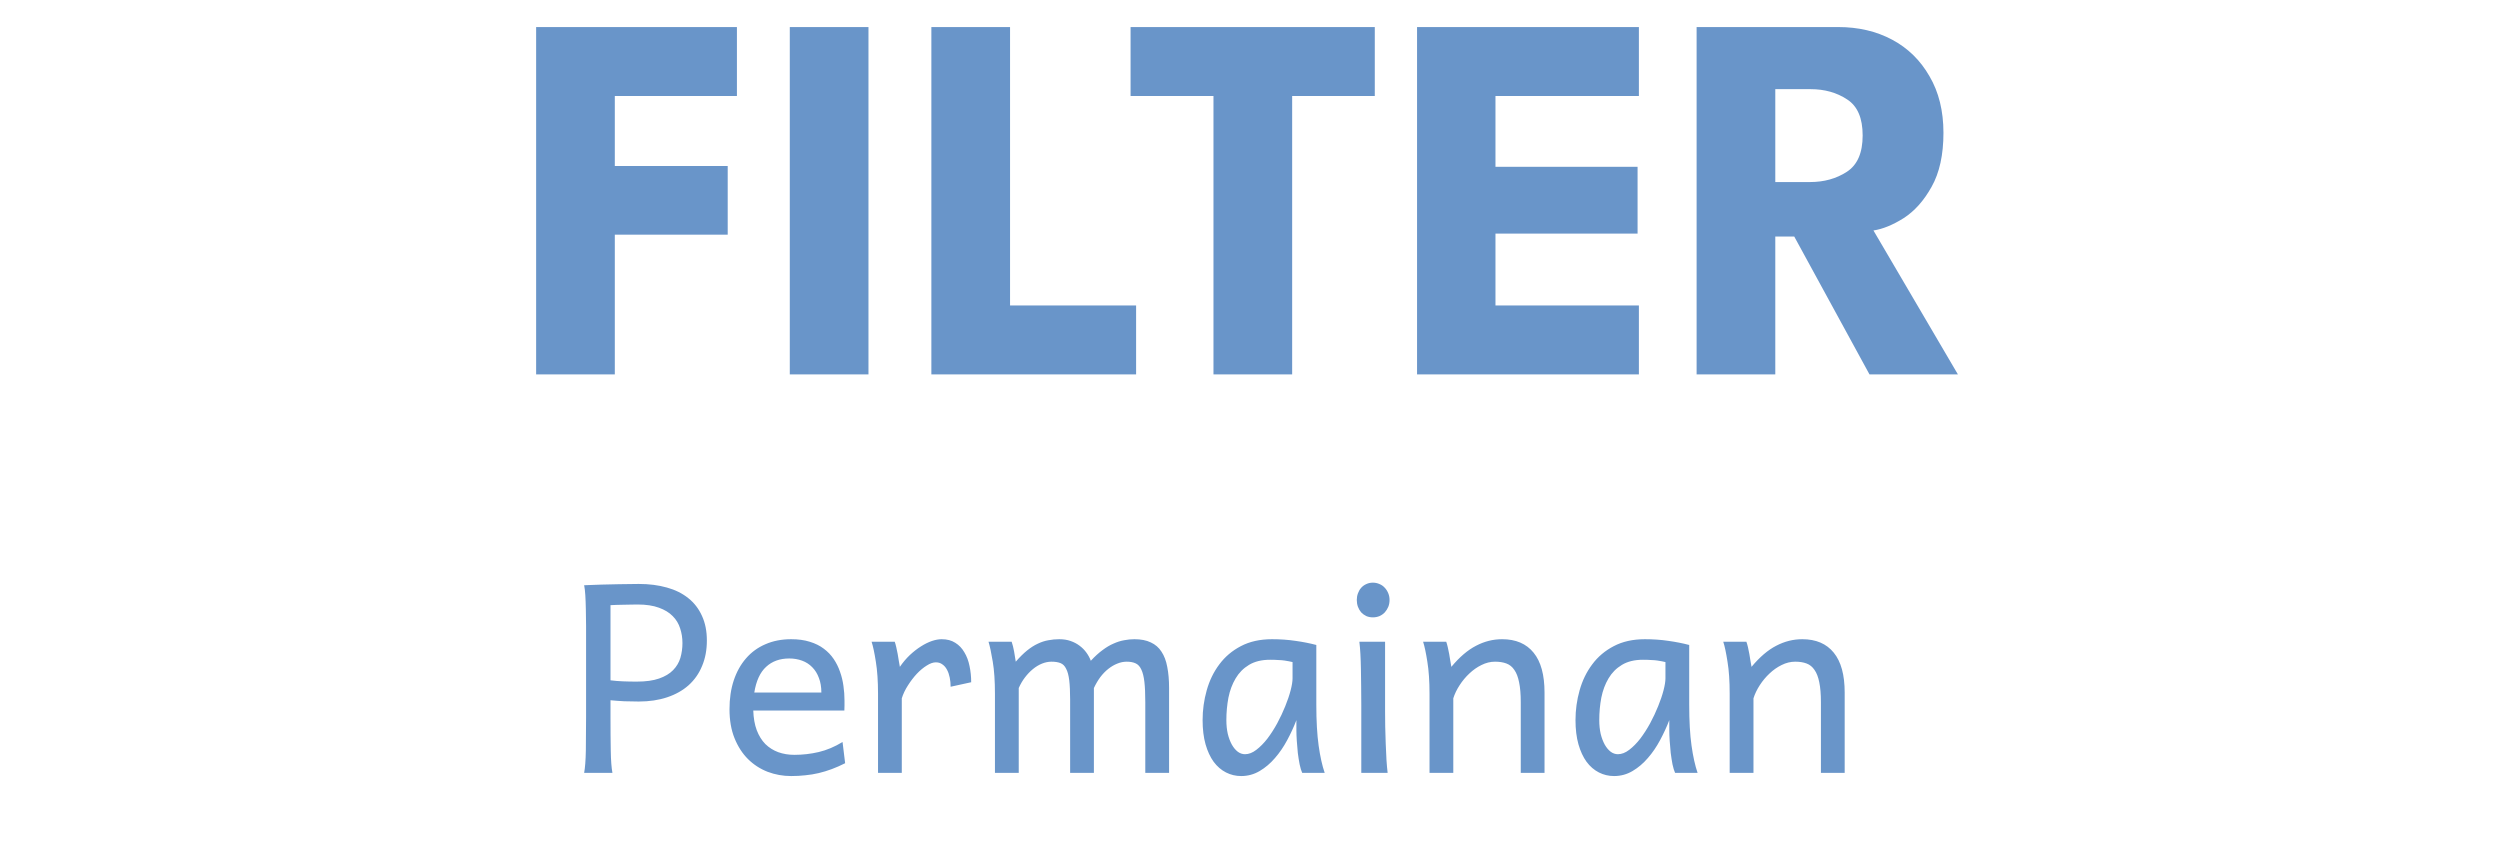 <svg width="95" height="33" viewBox="0 0 95 33" fill="none" xmlns="http://www.w3.org/2000/svg">
<path d="M20.373 1.028H28.003V3.648H23.363V6.308H27.653V8.918H23.363V14.228H20.373V1.028ZM30.012 1.028H33.002V14.228H30.012V1.028ZM35.392 1.028H38.382V11.608H43.172V14.228H35.392V1.028ZM46.112 3.648H42.962V1.028H52.242V3.648H49.102V14.228H46.112V3.648ZM53.848 1.028H62.278V3.648H56.828V6.338H62.228V8.878H56.828V11.608H62.278V14.228H53.848V1.028ZM64.471 1.028H69.851C70.618 1.028 71.301 1.188 71.901 1.508C72.501 1.828 72.975 2.292 73.321 2.898C73.674 3.498 73.851 4.215 73.851 5.048C73.851 5.882 73.701 6.565 73.401 7.098C73.108 7.625 72.754 8.022 72.341 8.288C71.928 8.548 71.544 8.705 71.191 8.758L74.401 14.228H71.041L68.181 8.988H67.461V14.228H64.471V1.028ZM67.461 6.918H68.781C69.314 6.918 69.781 6.788 70.181 6.528C70.581 6.268 70.781 5.808 70.781 5.148C70.781 4.488 70.585 4.032 70.191 3.778C69.798 3.518 69.335 3.388 68.801 3.388H67.461V6.918Z" fill="#6995C9"/>
<path d="M23.199 27.244C23.199 27.729 23.202 28.157 23.209 28.528C23.215 28.896 23.236 29.176 23.272 29.368H22.198C22.234 29.172 22.255 28.891 22.262 28.523C22.268 28.152 22.271 27.726 22.271 27.244V23.787C22.271 23.559 22.268 23.347 22.262 23.152C22.258 22.953 22.252 22.776 22.242 22.62C22.232 22.463 22.218 22.337 22.198 22.239C22.403 22.232 22.62 22.224 22.847 22.215C23.043 22.208 23.262 22.203 23.507 22.2C23.754 22.193 24.009 22.19 24.273 22.19C24.667 22.19 25.023 22.236 25.343 22.327C25.662 22.415 25.933 22.55 26.158 22.732C26.383 22.911 26.555 23.136 26.676 23.406C26.799 23.673 26.861 23.984 26.861 24.338C26.861 24.697 26.801 25.019 26.68 25.305C26.563 25.592 26.392 25.836 26.168 26.038C25.946 26.236 25.675 26.389 25.352 26.497C25.033 26.604 24.674 26.658 24.273 26.658C24.094 26.658 23.91 26.655 23.721 26.648C23.533 26.638 23.358 26.625 23.199 26.609V27.244ZM23.199 25.852C23.355 25.872 23.515 25.885 23.677 25.891C23.84 25.898 24.014 25.901 24.2 25.901C24.542 25.901 24.823 25.862 25.045 25.784C25.269 25.706 25.447 25.6 25.577 25.466C25.71 25.33 25.803 25.174 25.855 24.998C25.907 24.819 25.933 24.631 25.933 24.436C25.933 24.241 25.904 24.055 25.846 23.88C25.79 23.701 25.696 23.544 25.562 23.411C25.432 23.277 25.258 23.172 25.04 23.093C24.822 23.012 24.55 22.971 24.224 22.971C24.11 22.971 24.008 22.973 23.917 22.976C23.826 22.976 23.741 22.978 23.663 22.981C23.585 22.981 23.508 22.983 23.433 22.986C23.358 22.989 23.28 22.992 23.199 22.996V25.852ZM28.624 27C28.634 27.286 28.677 27.535 28.756 27.747C28.837 27.958 28.946 28.134 29.083 28.274C29.223 28.411 29.386 28.513 29.571 28.582C29.76 28.65 29.965 28.684 30.186 28.684C30.502 28.684 30.811 28.648 31.114 28.577C31.417 28.505 31.718 28.378 32.017 28.196L32.115 29.002C31.942 29.09 31.773 29.164 31.607 29.226C31.441 29.288 31.275 29.338 31.109 29.378C30.943 29.417 30.774 29.444 30.601 29.461C30.432 29.48 30.253 29.49 30.064 29.49C29.752 29.49 29.454 29.436 29.171 29.329C28.887 29.218 28.638 29.057 28.424 28.845C28.209 28.631 28.038 28.365 27.911 28.049C27.784 27.734 27.721 27.367 27.721 26.951C27.721 26.547 27.774 26.183 27.882 25.857C27.992 25.528 28.148 25.248 28.35 25.017C28.552 24.783 28.798 24.604 29.088 24.48C29.377 24.353 29.703 24.29 30.064 24.29C30.331 24.29 30.567 24.322 30.772 24.387C30.977 24.449 31.155 24.537 31.305 24.651C31.454 24.762 31.579 24.892 31.68 25.042C31.781 25.191 31.861 25.352 31.92 25.525C31.982 25.698 32.026 25.878 32.051 26.067C32.078 26.253 32.091 26.436 32.091 26.619V26.809C32.091 26.891 32.089 26.954 32.086 27H28.624ZM29.991 25.022C29.633 25.022 29.34 25.128 29.112 25.34C28.884 25.548 28.735 25.873 28.663 26.316H31.212C31.212 26.108 31.181 25.924 31.119 25.764C31.06 25.602 30.976 25.465 30.865 25.354C30.758 25.243 30.629 25.16 30.479 25.105C30.329 25.05 30.167 25.022 29.991 25.022ZM33.365 29.368V26.365C33.365 25.883 33.337 25.476 33.282 25.144C33.23 24.809 33.176 24.557 33.121 24.387H34C34.019 24.439 34.039 24.508 34.058 24.592C34.078 24.674 34.096 24.76 34.112 24.851C34.128 24.942 34.143 25.032 34.156 25.12L34.195 25.34C34.312 25.17 34.439 25.02 34.576 24.89C34.716 24.76 34.856 24.651 34.996 24.563C35.139 24.472 35.277 24.404 35.411 24.358C35.548 24.312 35.671 24.29 35.782 24.29C35.987 24.29 36.16 24.335 36.3 24.426C36.443 24.514 36.558 24.635 36.646 24.788C36.737 24.938 36.803 25.112 36.842 25.31C36.884 25.506 36.905 25.711 36.905 25.925L36.124 26.096C36.124 25.976 36.112 25.86 36.09 25.75C36.067 25.636 36.033 25.536 35.987 25.452C35.941 25.364 35.883 25.296 35.811 25.247C35.743 25.195 35.66 25.169 35.562 25.169C35.458 25.169 35.343 25.209 35.216 25.291C35.089 25.369 34.963 25.473 34.84 25.603C34.719 25.733 34.607 25.88 34.503 26.043C34.398 26.205 34.32 26.37 34.268 26.536V29.368H33.365ZM41.568 29.368H40.665V26.585C40.665 26.282 40.653 26.038 40.631 25.852C40.608 25.663 40.569 25.517 40.513 25.413C40.461 25.305 40.39 25.234 40.299 25.198C40.208 25.162 40.093 25.144 39.957 25.144C39.836 25.144 39.716 25.169 39.596 25.217C39.475 25.266 39.359 25.336 39.249 25.427C39.141 25.515 39.041 25.621 38.946 25.745C38.855 25.865 38.777 25.999 38.712 26.145V29.368H37.808V26.365C37.808 25.883 37.781 25.476 37.725 25.144C37.67 24.809 37.616 24.557 37.564 24.387H38.443C38.479 24.491 38.51 24.615 38.536 24.758C38.562 24.898 38.583 25.027 38.599 25.144C38.749 24.972 38.892 24.83 39.029 24.719C39.166 24.609 39.301 24.522 39.434 24.461C39.571 24.395 39.706 24.352 39.84 24.329C39.973 24.303 40.11 24.29 40.25 24.29C40.409 24.29 40.554 24.312 40.684 24.358C40.815 24.404 40.928 24.464 41.026 24.539C41.127 24.614 41.213 24.701 41.285 24.802C41.356 24.9 41.412 25.003 41.451 25.11C41.604 24.944 41.752 24.809 41.895 24.705C42.038 24.597 42.178 24.514 42.315 24.456C42.452 24.394 42.585 24.352 42.716 24.329C42.849 24.303 42.979 24.29 43.106 24.29C43.354 24.29 43.562 24.33 43.731 24.412C43.901 24.49 44.036 24.607 44.136 24.763C44.241 24.92 44.314 25.113 44.356 25.344C44.402 25.576 44.425 25.842 44.425 26.145V29.368H43.521V26.682C43.521 26.366 43.51 26.109 43.487 25.911C43.464 25.712 43.425 25.556 43.37 25.442C43.318 25.328 43.246 25.25 43.155 25.208C43.064 25.165 42.95 25.144 42.813 25.144C42.693 25.144 42.574 25.169 42.457 25.217C42.34 25.263 42.226 25.33 42.115 25.418C42.008 25.502 41.907 25.606 41.812 25.73C41.721 25.854 41.64 25.992 41.568 26.145V29.368ZM49.117 25.159C49.078 25.149 49.034 25.139 48.985 25.13C48.936 25.12 48.878 25.11 48.809 25.1C48.744 25.09 48.666 25.084 48.575 25.081C48.487 25.074 48.383 25.071 48.263 25.071C47.944 25.071 47.676 25.136 47.462 25.266C47.25 25.393 47.081 25.564 46.954 25.779C46.827 25.991 46.736 26.235 46.68 26.511C46.628 26.788 46.602 27.073 46.602 27.366C46.602 27.555 46.62 27.729 46.656 27.888C46.695 28.045 46.747 28.181 46.812 28.299C46.877 28.412 46.952 28.502 47.037 28.567C47.121 28.629 47.213 28.66 47.31 28.66C47.454 28.66 47.597 28.605 47.74 28.494C47.886 28.383 48.026 28.241 48.16 28.069C48.293 27.893 48.419 27.698 48.536 27.483C48.653 27.265 48.754 27.05 48.839 26.838C48.926 26.624 48.995 26.422 49.044 26.233C49.093 26.044 49.117 25.893 49.117 25.779V25.159ZM49.483 29.368C49.447 29.29 49.415 29.182 49.386 29.046C49.359 28.909 49.337 28.764 49.317 28.611C49.301 28.455 49.288 28.3 49.278 28.147C49.268 27.994 49.263 27.864 49.263 27.756V27.366C49.166 27.62 49.049 27.874 48.912 28.128C48.778 28.378 48.624 28.605 48.448 28.806C48.276 29.008 48.082 29.172 47.867 29.299C47.652 29.426 47.418 29.49 47.164 29.49C46.959 29.49 46.767 29.444 46.588 29.353C46.409 29.262 46.252 29.127 46.119 28.948C45.989 28.769 45.886 28.547 45.811 28.284C45.736 28.017 45.699 27.711 45.699 27.366C45.699 26.979 45.751 26.601 45.855 26.233C45.959 25.862 46.119 25.533 46.334 25.247C46.549 24.957 46.822 24.726 47.154 24.553C47.486 24.378 47.88 24.29 48.336 24.29C48.651 24.29 48.949 24.311 49.229 24.353C49.509 24.392 49.773 24.444 50.02 24.509V26.78C50.02 27.395 50.05 27.913 50.108 28.333C50.167 28.749 50.243 29.094 50.338 29.368H49.483ZM51.558 22.8C51.558 22.709 51.573 22.625 51.602 22.547C51.632 22.465 51.672 22.395 51.724 22.337C51.78 22.275 51.845 22.227 51.92 22.195C51.995 22.159 52.078 22.141 52.169 22.141C52.26 22.141 52.344 22.159 52.423 22.195C52.501 22.227 52.568 22.275 52.623 22.337C52.678 22.395 52.722 22.465 52.755 22.547C52.787 22.625 52.803 22.709 52.803 22.8C52.803 22.892 52.787 22.978 52.755 23.059C52.722 23.137 52.678 23.207 52.623 23.269C52.568 23.328 52.501 23.375 52.423 23.411C52.344 23.443 52.26 23.46 52.169 23.46C52.078 23.46 51.995 23.443 51.92 23.411C51.845 23.375 51.78 23.328 51.724 23.269C51.672 23.207 51.632 23.137 51.602 23.059C51.573 22.978 51.558 22.892 51.558 22.8ZM52.633 27.049C52.633 27.205 52.634 27.39 52.638 27.605C52.644 27.817 52.651 28.032 52.657 28.25C52.667 28.468 52.676 28.676 52.686 28.875C52.699 29.073 52.714 29.238 52.73 29.368H51.729V26.78C51.729 26.542 51.728 26.308 51.724 26.077C51.724 25.846 51.721 25.628 51.715 25.422C51.711 25.214 51.705 25.022 51.695 24.846C51.685 24.667 51.672 24.514 51.656 24.387H52.633V27.049ZM57.789 29.368V26.682C57.789 26.376 57.768 26.124 57.725 25.925C57.686 25.727 57.626 25.571 57.545 25.457C57.467 25.34 57.366 25.258 57.242 25.212C57.121 25.167 56.978 25.144 56.812 25.144C56.636 25.144 56.464 25.186 56.295 25.271C56.129 25.352 55.976 25.46 55.836 25.593C55.696 25.724 55.572 25.872 55.465 26.038C55.357 26.204 55.277 26.37 55.225 26.536V29.368H54.322V26.365C54.322 25.883 54.294 25.476 54.239 25.144C54.187 24.809 54.133 24.557 54.078 24.387H54.957C54.976 24.439 54.996 24.508 55.015 24.592C55.035 24.674 55.053 24.76 55.069 24.851C55.085 24.942 55.1 25.032 55.113 25.12L55.152 25.34C55.461 24.968 55.774 24.701 56.09 24.539C56.405 24.373 56.736 24.29 57.081 24.29C57.602 24.29 58 24.461 58.277 24.802C58.554 25.141 58.692 25.645 58.692 26.316V29.368H57.789ZM63.287 25.159C63.248 25.149 63.204 25.139 63.155 25.13C63.106 25.12 63.048 25.11 62.979 25.1C62.914 25.09 62.836 25.084 62.745 25.081C62.657 25.074 62.553 25.071 62.432 25.071C62.113 25.071 61.846 25.136 61.632 25.266C61.42 25.393 61.251 25.564 61.124 25.779C60.997 25.991 60.906 26.235 60.85 26.511C60.798 26.788 60.772 27.073 60.772 27.366C60.772 27.555 60.79 27.729 60.826 27.888C60.865 28.045 60.917 28.181 60.982 28.299C61.047 28.412 61.122 28.502 61.207 28.567C61.291 28.629 61.383 28.66 61.48 28.66C61.623 28.66 61.767 28.605 61.91 28.494C62.056 28.383 62.196 28.241 62.33 28.069C62.463 27.893 62.589 27.698 62.706 27.483C62.823 27.265 62.924 27.05 63.009 26.838C63.096 26.624 63.165 26.422 63.214 26.233C63.263 26.044 63.287 25.893 63.287 25.779V25.159ZM63.653 29.368C63.617 29.29 63.585 29.182 63.555 29.046C63.529 28.909 63.507 28.764 63.487 28.611C63.471 28.455 63.458 28.3 63.448 28.147C63.438 27.994 63.433 27.864 63.433 27.756V27.366C63.336 27.62 63.218 27.874 63.082 28.128C62.948 28.378 62.794 28.605 62.618 28.806C62.445 29.008 62.252 29.172 62.037 29.299C61.822 29.426 61.588 29.49 61.334 29.49C61.129 29.49 60.937 29.444 60.758 29.353C60.579 29.262 60.422 29.127 60.289 28.948C60.159 28.769 60.056 28.547 59.981 28.284C59.906 28.017 59.869 27.711 59.869 27.366C59.869 26.979 59.921 26.601 60.025 26.233C60.129 25.862 60.289 25.533 60.504 25.247C60.718 24.957 60.992 24.726 61.324 24.553C61.656 24.378 62.05 24.29 62.506 24.29C62.821 24.29 63.119 24.311 63.399 24.353C63.679 24.392 63.943 24.444 64.19 24.509V26.78C64.19 27.395 64.219 27.913 64.278 28.333C64.337 28.749 64.413 29.094 64.508 29.368H63.653ZM69.195 29.368V26.682C69.195 26.376 69.174 26.124 69.132 25.925C69.093 25.727 69.032 25.571 68.951 25.457C68.873 25.34 68.772 25.258 68.648 25.212C68.528 25.167 68.385 25.144 68.219 25.144C68.043 25.144 67.87 25.186 67.701 25.271C67.535 25.352 67.382 25.46 67.242 25.593C67.102 25.724 66.978 25.872 66.871 26.038C66.763 26.204 66.684 26.37 66.632 26.536V29.368H65.728V26.365C65.728 25.883 65.701 25.476 65.645 25.144C65.593 24.809 65.54 24.557 65.484 24.387H66.363C66.383 24.439 66.402 24.508 66.422 24.592C66.441 24.674 66.459 24.76 66.475 24.851C66.492 24.942 66.506 25.032 66.519 25.12L66.558 25.34C66.868 24.968 67.18 24.701 67.496 24.539C67.812 24.373 68.142 24.29 68.487 24.29C69.008 24.29 69.407 24.461 69.683 24.802C69.96 25.141 70.098 25.645 70.098 26.316V29.368H69.195Z" fill="#6995C9"/>
</svg>
